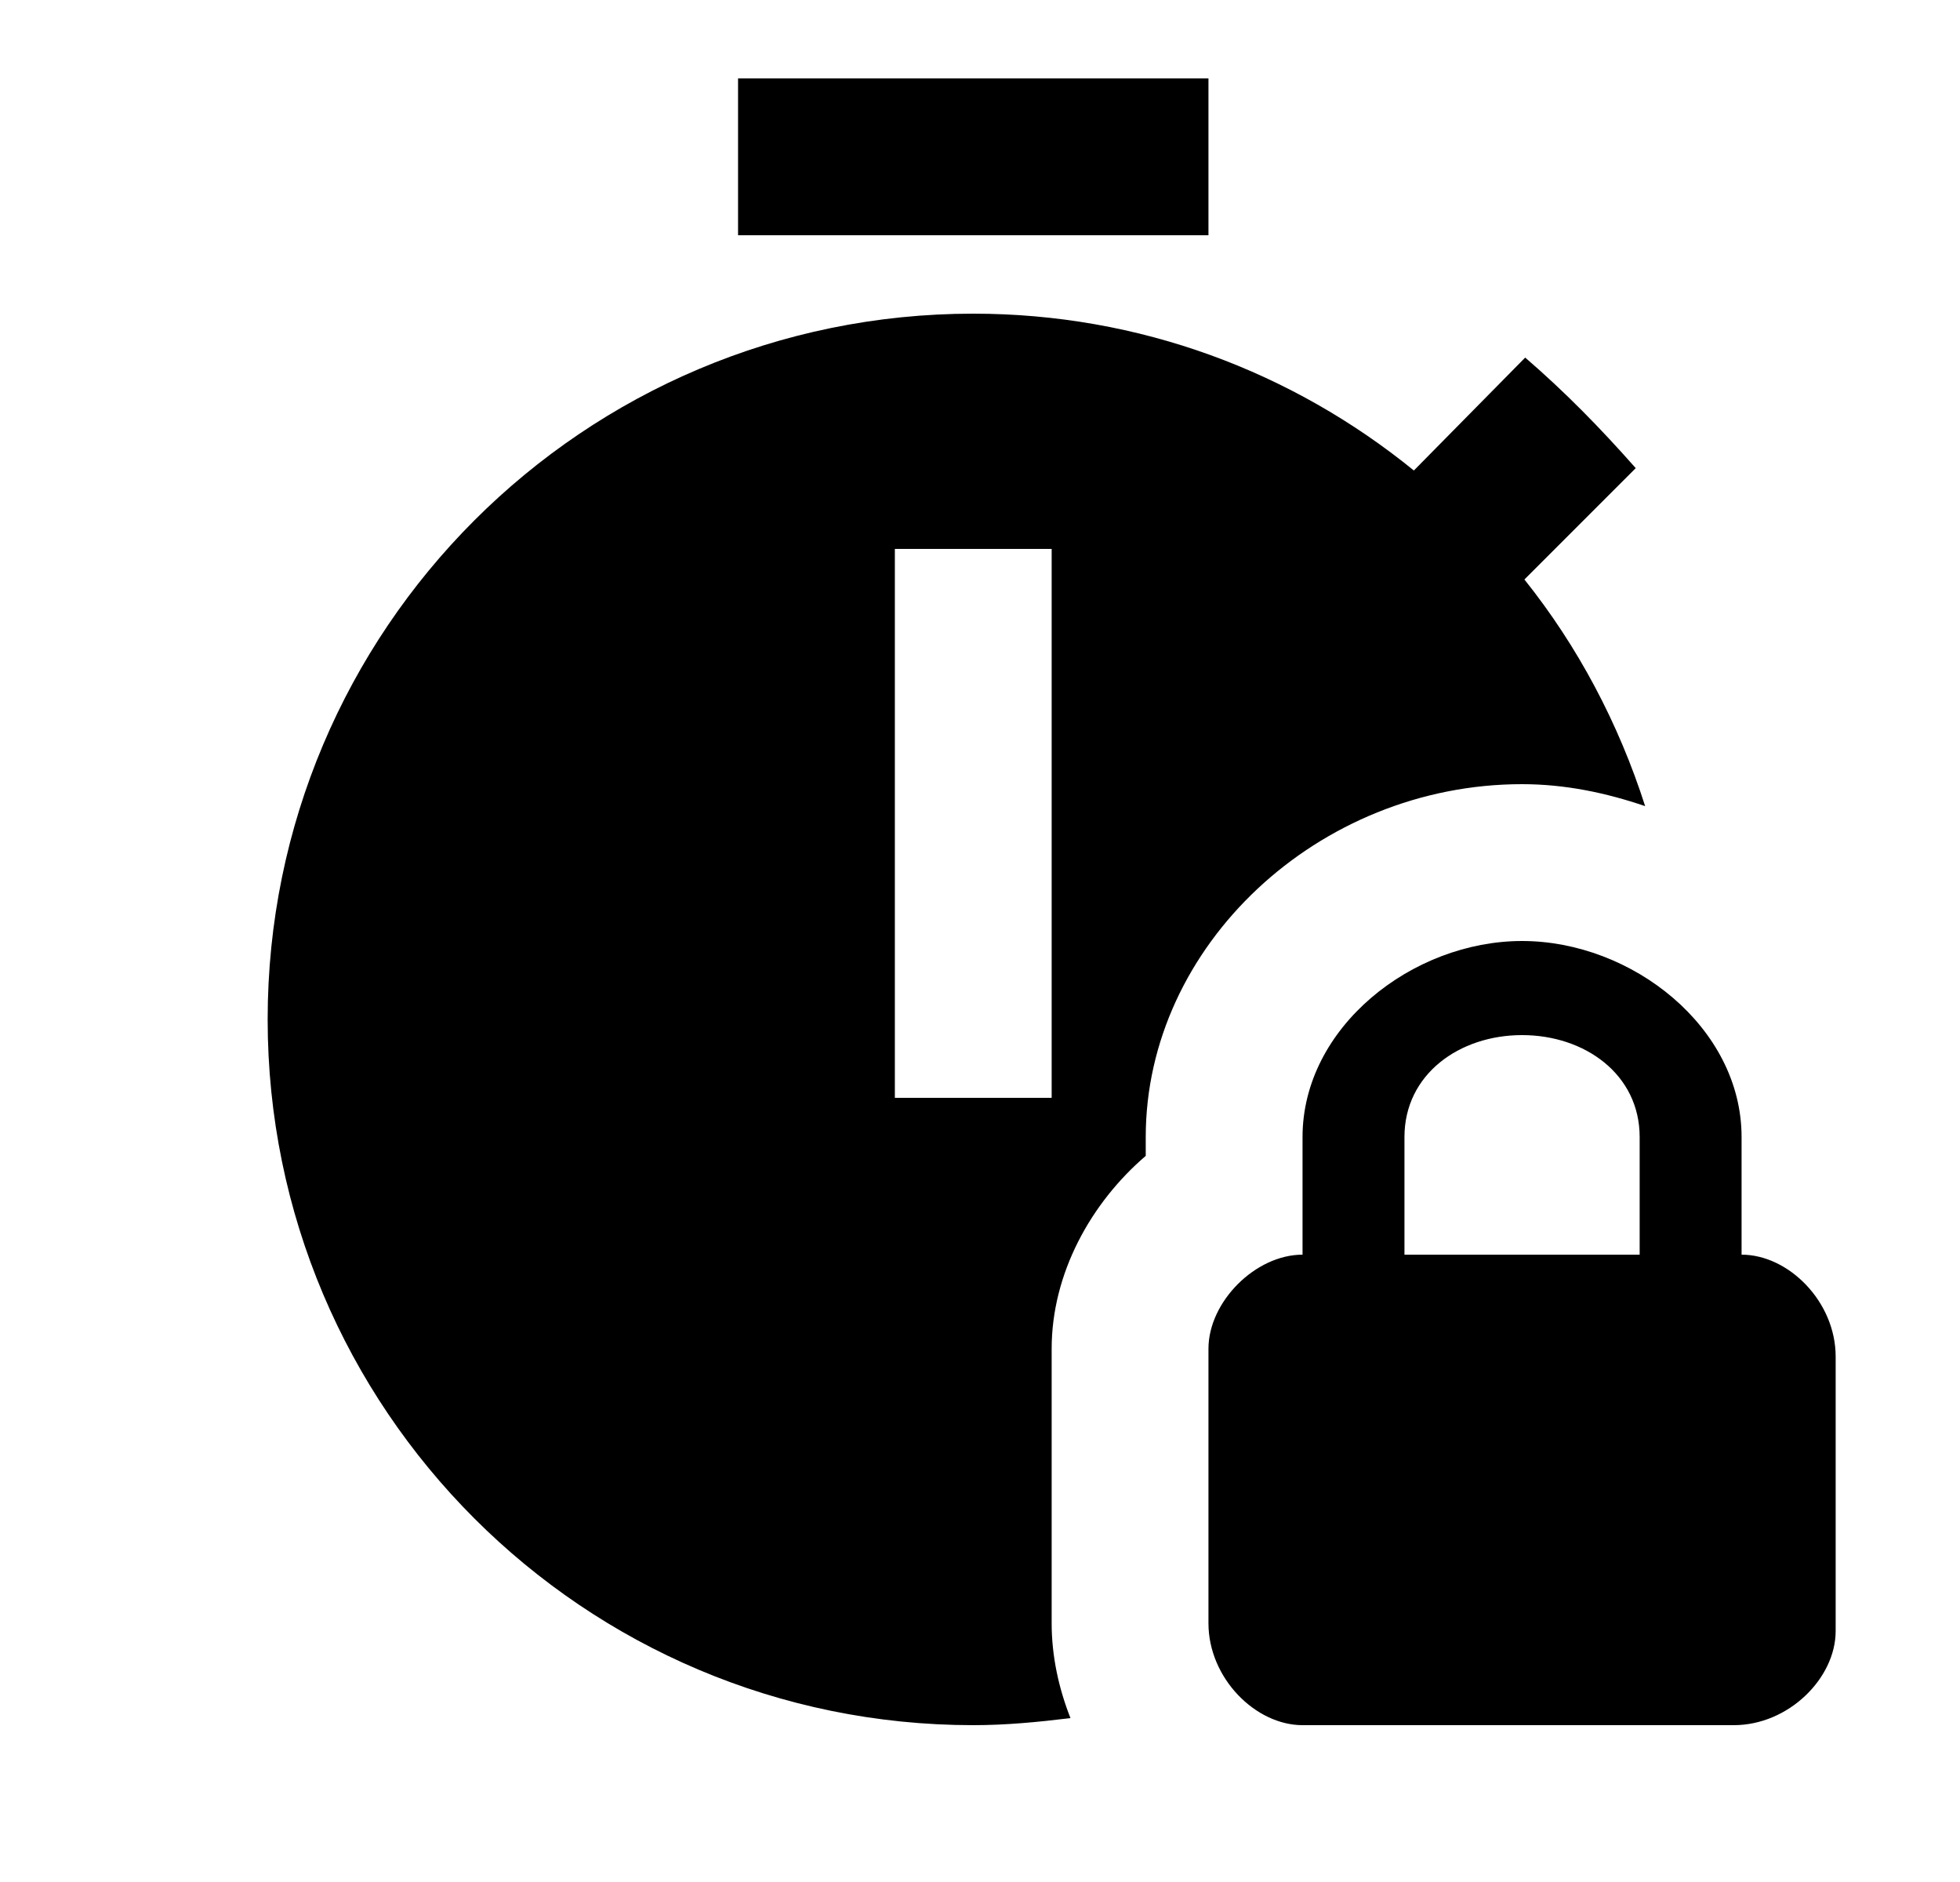 <svg id="1" viewBox="0 0 25 24" xmlns="http://www.w3.org/2000/svg">
<g id="632">
<path id="Vector" d="M15.414 3H9.414V1H15.414V3ZM14.614 14.5V14.74C13.914 15.34 13.414 16.24 13.414 17.2V20.7C13.414 21.12 13.504 21.53 13.654 21.91C13.244 21.96 12.834 22 12.414 22C7.444 22 3.414 17.97 3.414 13C3.414 8.03 7.444 4 12.414 4C14.534 4 16.484 4.74 18.034 6L19.454 4.56C19.964 5 20.414 5.46 20.864 5.97L19.444 7.39C20.124 8.24 20.644 9.22 20.984 10.28C20.484 10.11 19.964 10 19.414 10C16.814 10 14.614 12.06 14.614 14.5ZM13.414 7H11.414V14H13.414V7ZM23.414 17.3V20.8C23.414 21.4 22.814 22 22.114 22H16.614C16.014 22 15.414 21.4 15.414 20.7V17.2C15.414 16.6 16.014 16 16.614 16V14.5C16.614 13.1 18.014 12 19.414 12C20.814 12 22.214 13.1 22.214 14.5V16C22.814 16 23.414 16.6 23.414 17.3ZM20.914 14.5C20.914 13.7 20.214 13.2 19.414 13.2C18.614 13.2 17.914 13.7 17.914 14.5V16H20.914V14.5Z"/>
</g>
</svg>
